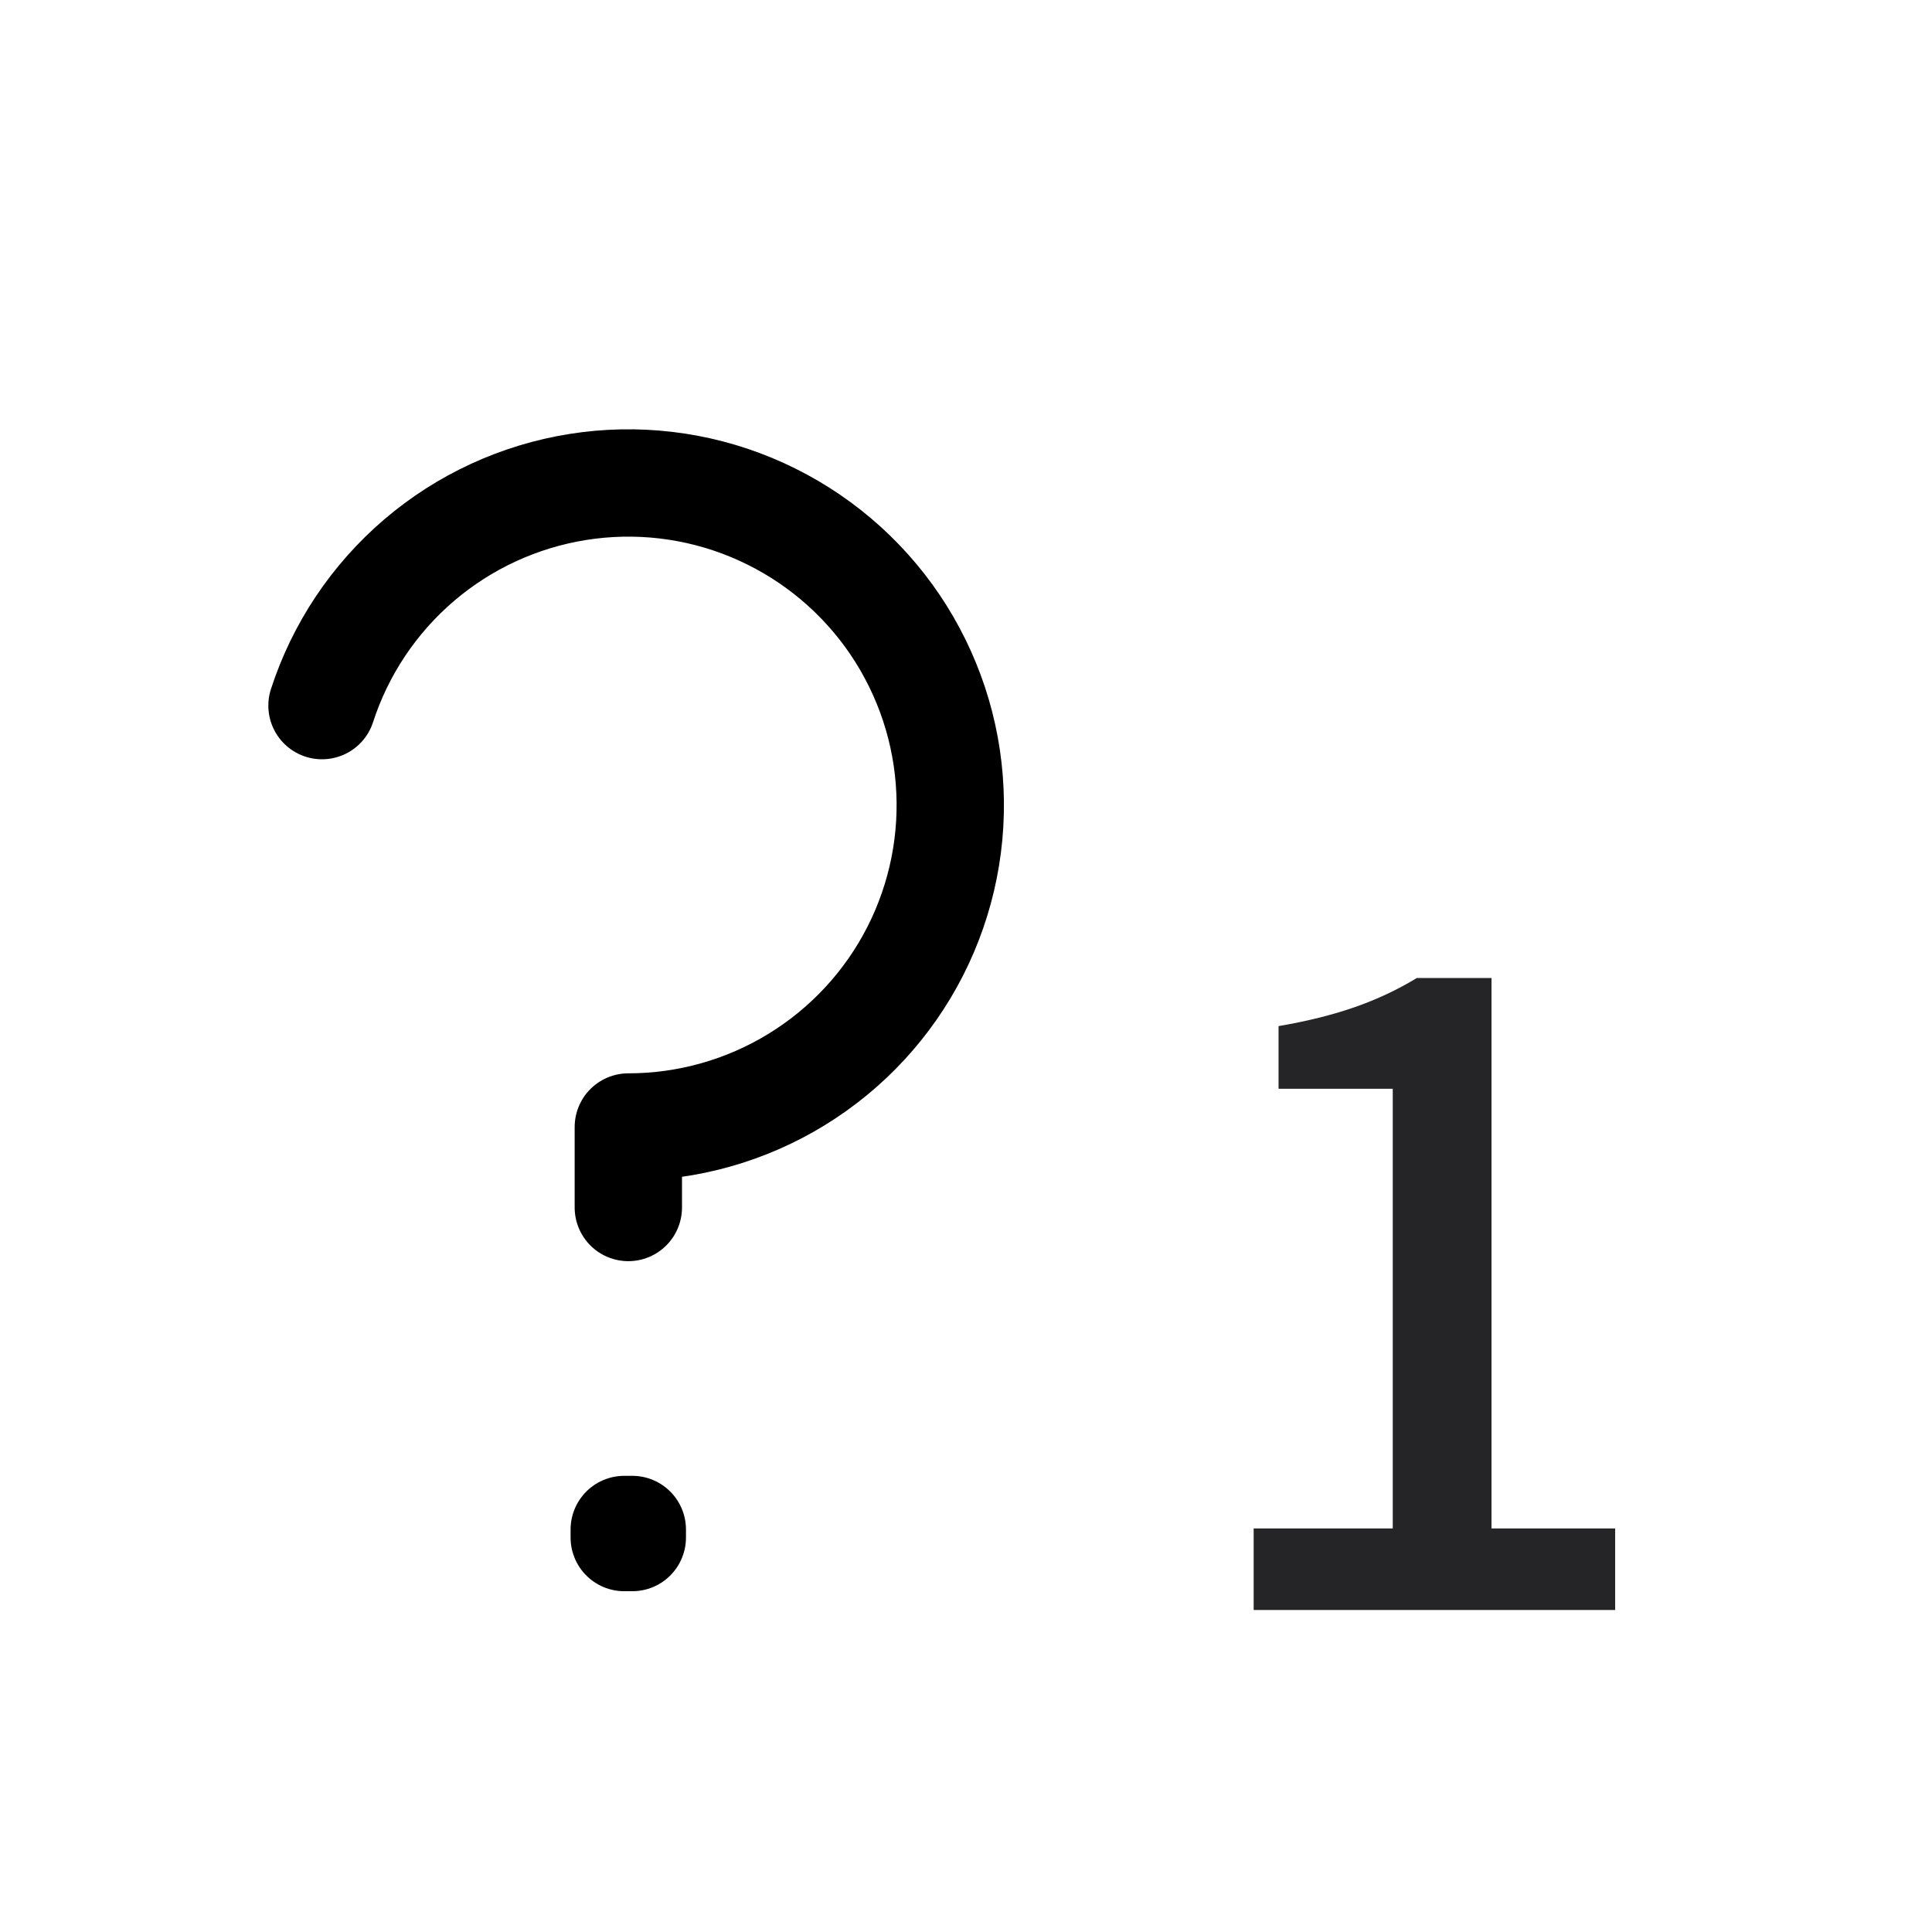 <svg width="18" height="18" viewBox="0 0 18 18" fill="none" xmlns="http://www.w3.org/2000/svg">
<path d="M3 6.574C3.171 6.047 3.484 5.579 3.905 5.219C4.325 4.86 4.837 4.624 5.383 4.537C5.93 4.45 6.49 4.516 7.001 4.728C7.512 4.94 7.955 5.289 8.28 5.736C8.605 6.184 8.801 6.713 8.844 7.264C8.888 7.816 8.778 8.369 8.527 8.862C8.276 9.355 7.893 9.769 7.421 10.058C6.95 10.347 6.407 10.5 5.854 10.5V11.25M5.891 14.25V14.325H5.816V14.25H5.891Z" stroke="black" stroke-linecap="round" stroke-linejoin="round"/>
<path d="M11.68 15V14.24H12.976V10.144H11.912V9.56C12.472 9.464 12.856 9.32 13.2 9.112H13.896V14.24H15.048V15H11.68Z" fill="#252528"/>
</svg>
